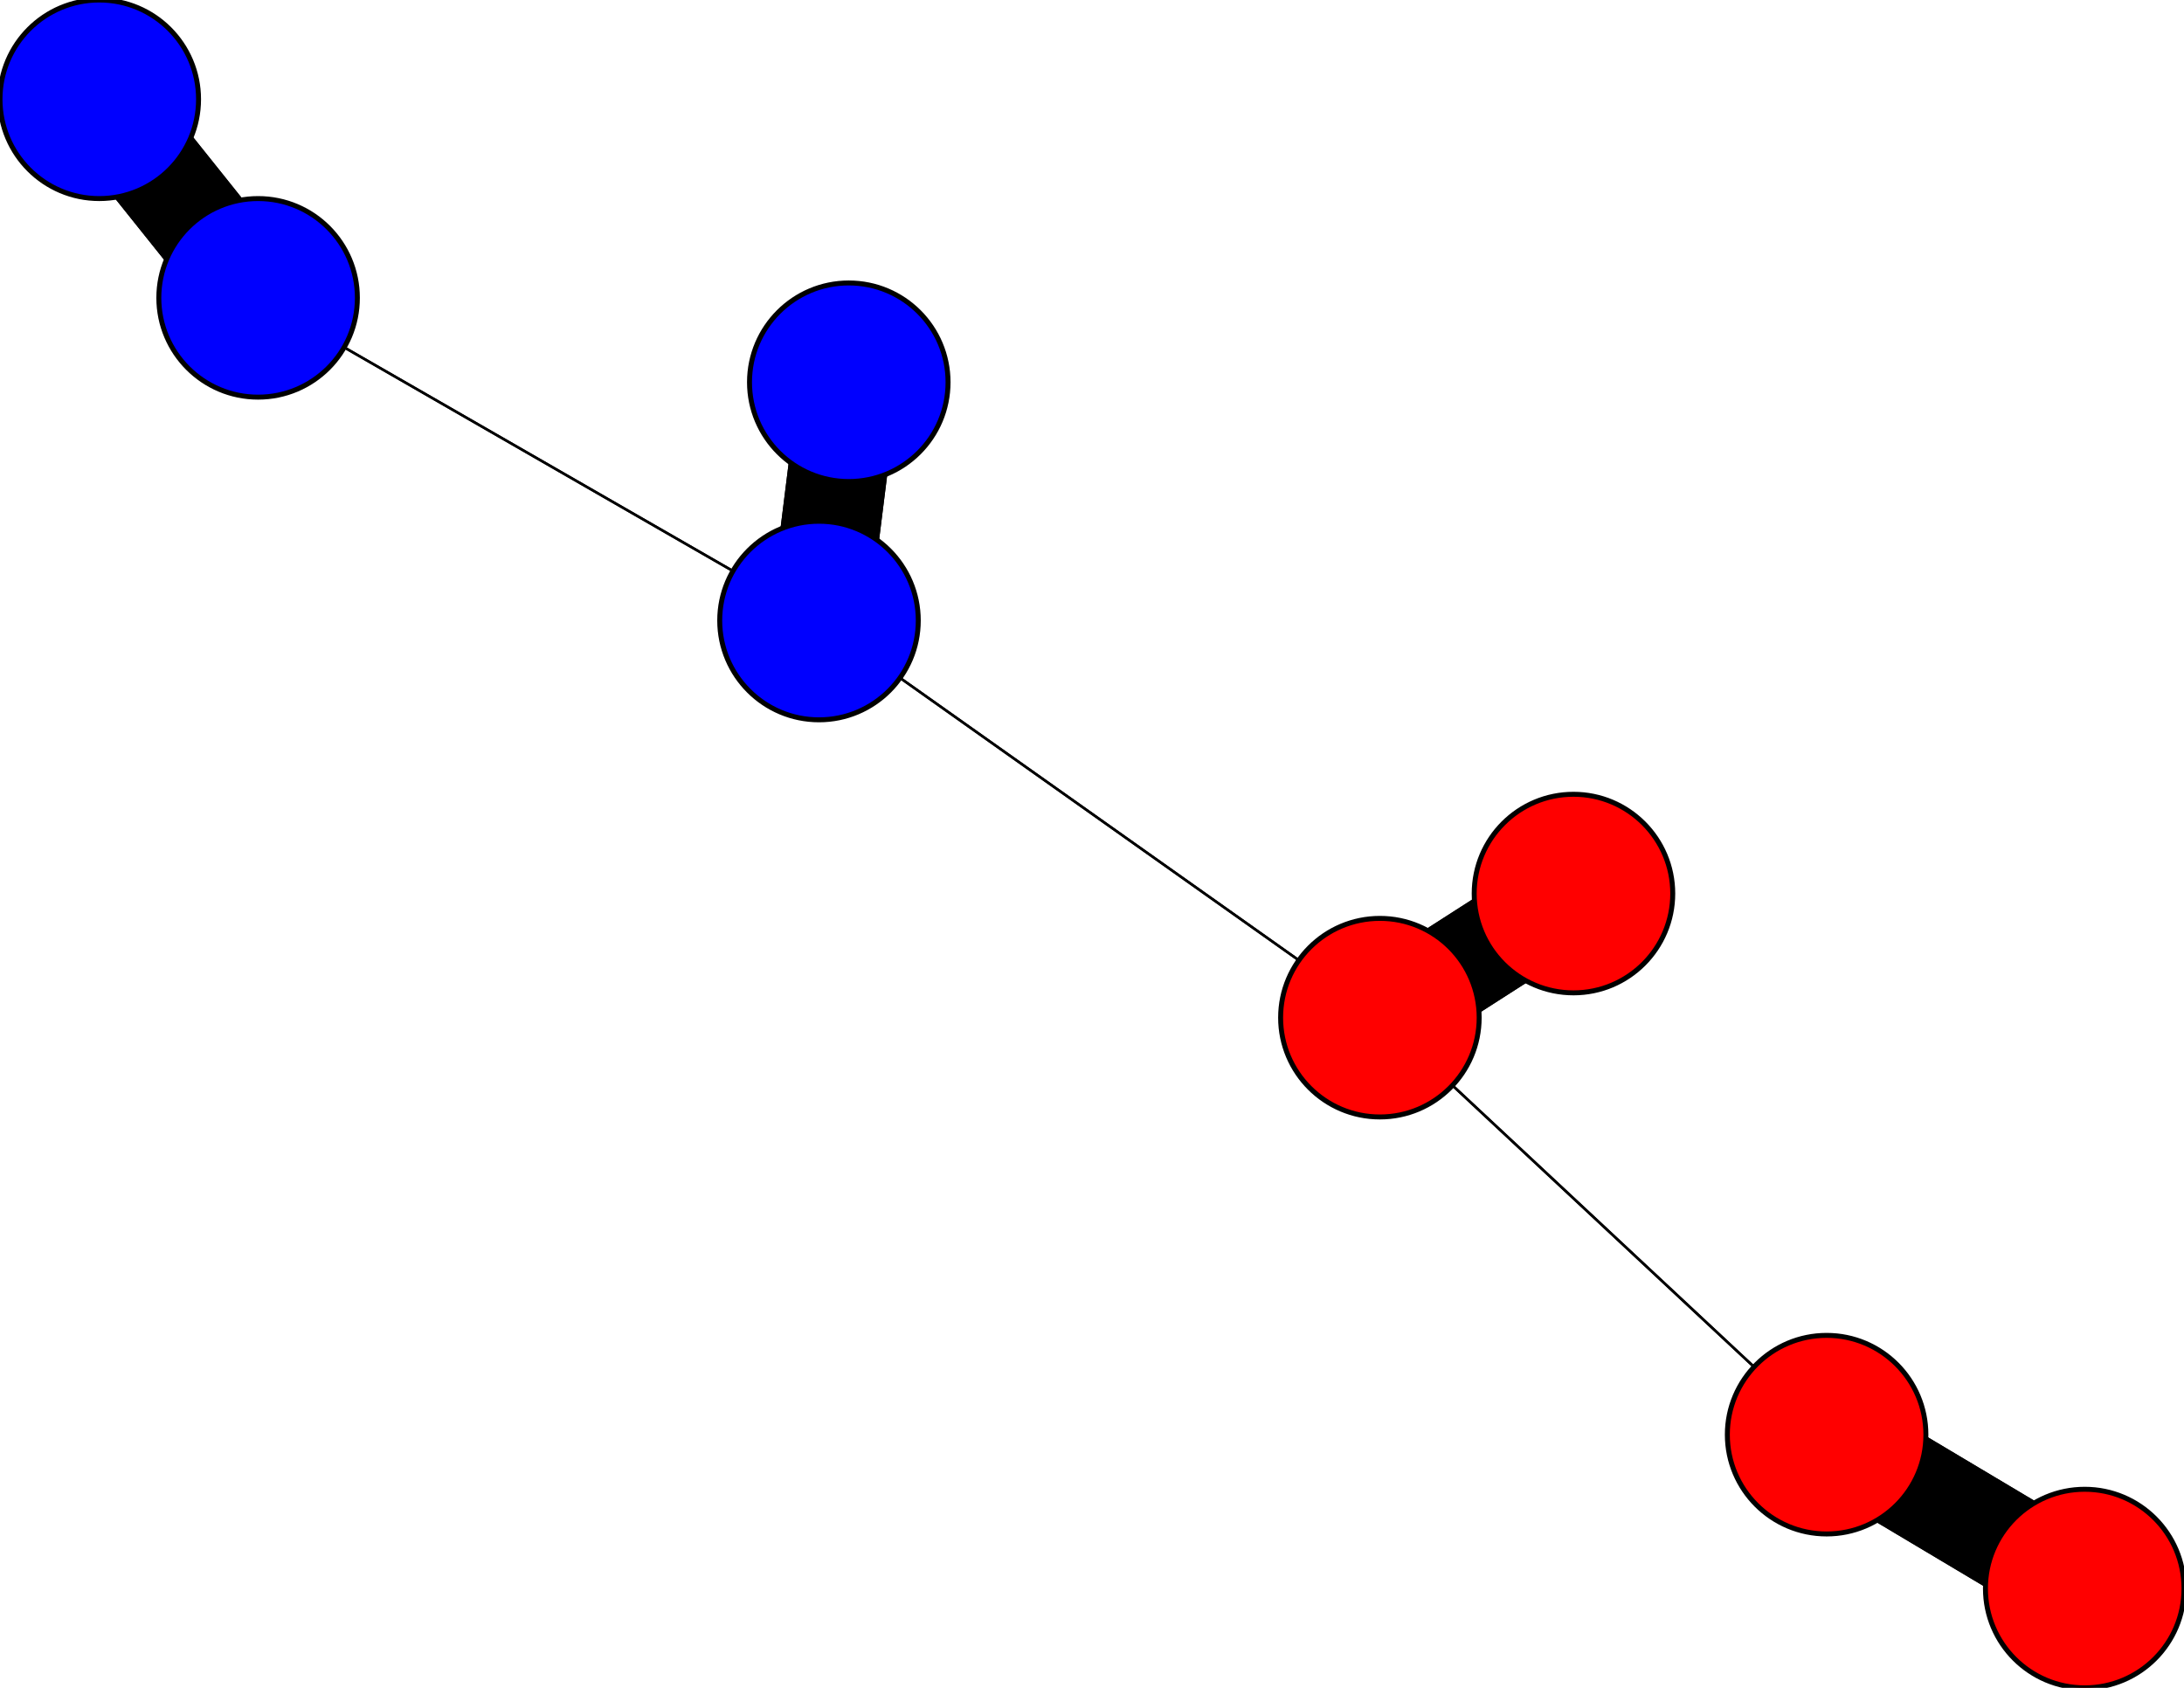 <svg width="440" height="340" xmlns="http://www.w3.org/2000/svg">
<path stroke-width="20.0" stroke="black" d="M 20 20 52 60"/>
<path stroke-width="20.0" stroke="black" d="M 52 60 20 20"/>
<path stroke-width="0.5" stroke="black" d="M 52 60 165 125"/>
<path stroke-width="20.0" stroke="black" d="M 171 77 165 125"/>
<path stroke-width="0.5" stroke="black" d="M 165 125 52 60"/>
<path stroke-width="20.0" stroke="black" d="M 165 125 171 77"/>
<path stroke-width="0.5" stroke="black" d="M 165 125 278 205"/>
<path stroke-width="20.0" stroke="black" d="M 317 180 278 205"/>
<path stroke-width="0.5" stroke="black" d="M 278 205 165 125"/>
<path stroke-width="20.0" stroke="black" d="M 278 205 317 180"/>
<path stroke-width="0.5" stroke="black" d="M 278 205 368 289"/>
<path stroke-width="20.0" stroke="black" d="M 420 320 368 289"/>
<path stroke-width="0.5" stroke="black" d="M 368 289 278 205"/>
<path stroke-width="20.0" stroke="black" d="M 368 289 420 320"/>
<circle cx="20" cy="20" r="20.0" style="fill:blue;stroke:black;stroke-width:1.0"/>
<circle cx="52" cy="60" r="20.0" style="fill:blue;stroke:black;stroke-width:1.0"/>
<circle cx="171" cy="77" r="20.0" style="fill:blue;stroke:black;stroke-width:1.0"/>
<circle cx="165" cy="125" r="20.0" style="fill:blue;stroke:black;stroke-width:1.0"/>
<circle cx="317" cy="180" r="20.0" style="fill:red;stroke:black;stroke-width:1.0"/>
<circle cx="278" cy="205" r="20.0" style="fill:red;stroke:black;stroke-width:1.0"/>
<circle cx="420" cy="320" r="20.0" style="fill:red;stroke:black;stroke-width:1.0"/>
<circle cx="368" cy="289" r="20.0" style="fill:red;stroke:black;stroke-width:1.0"/>
</svg>
